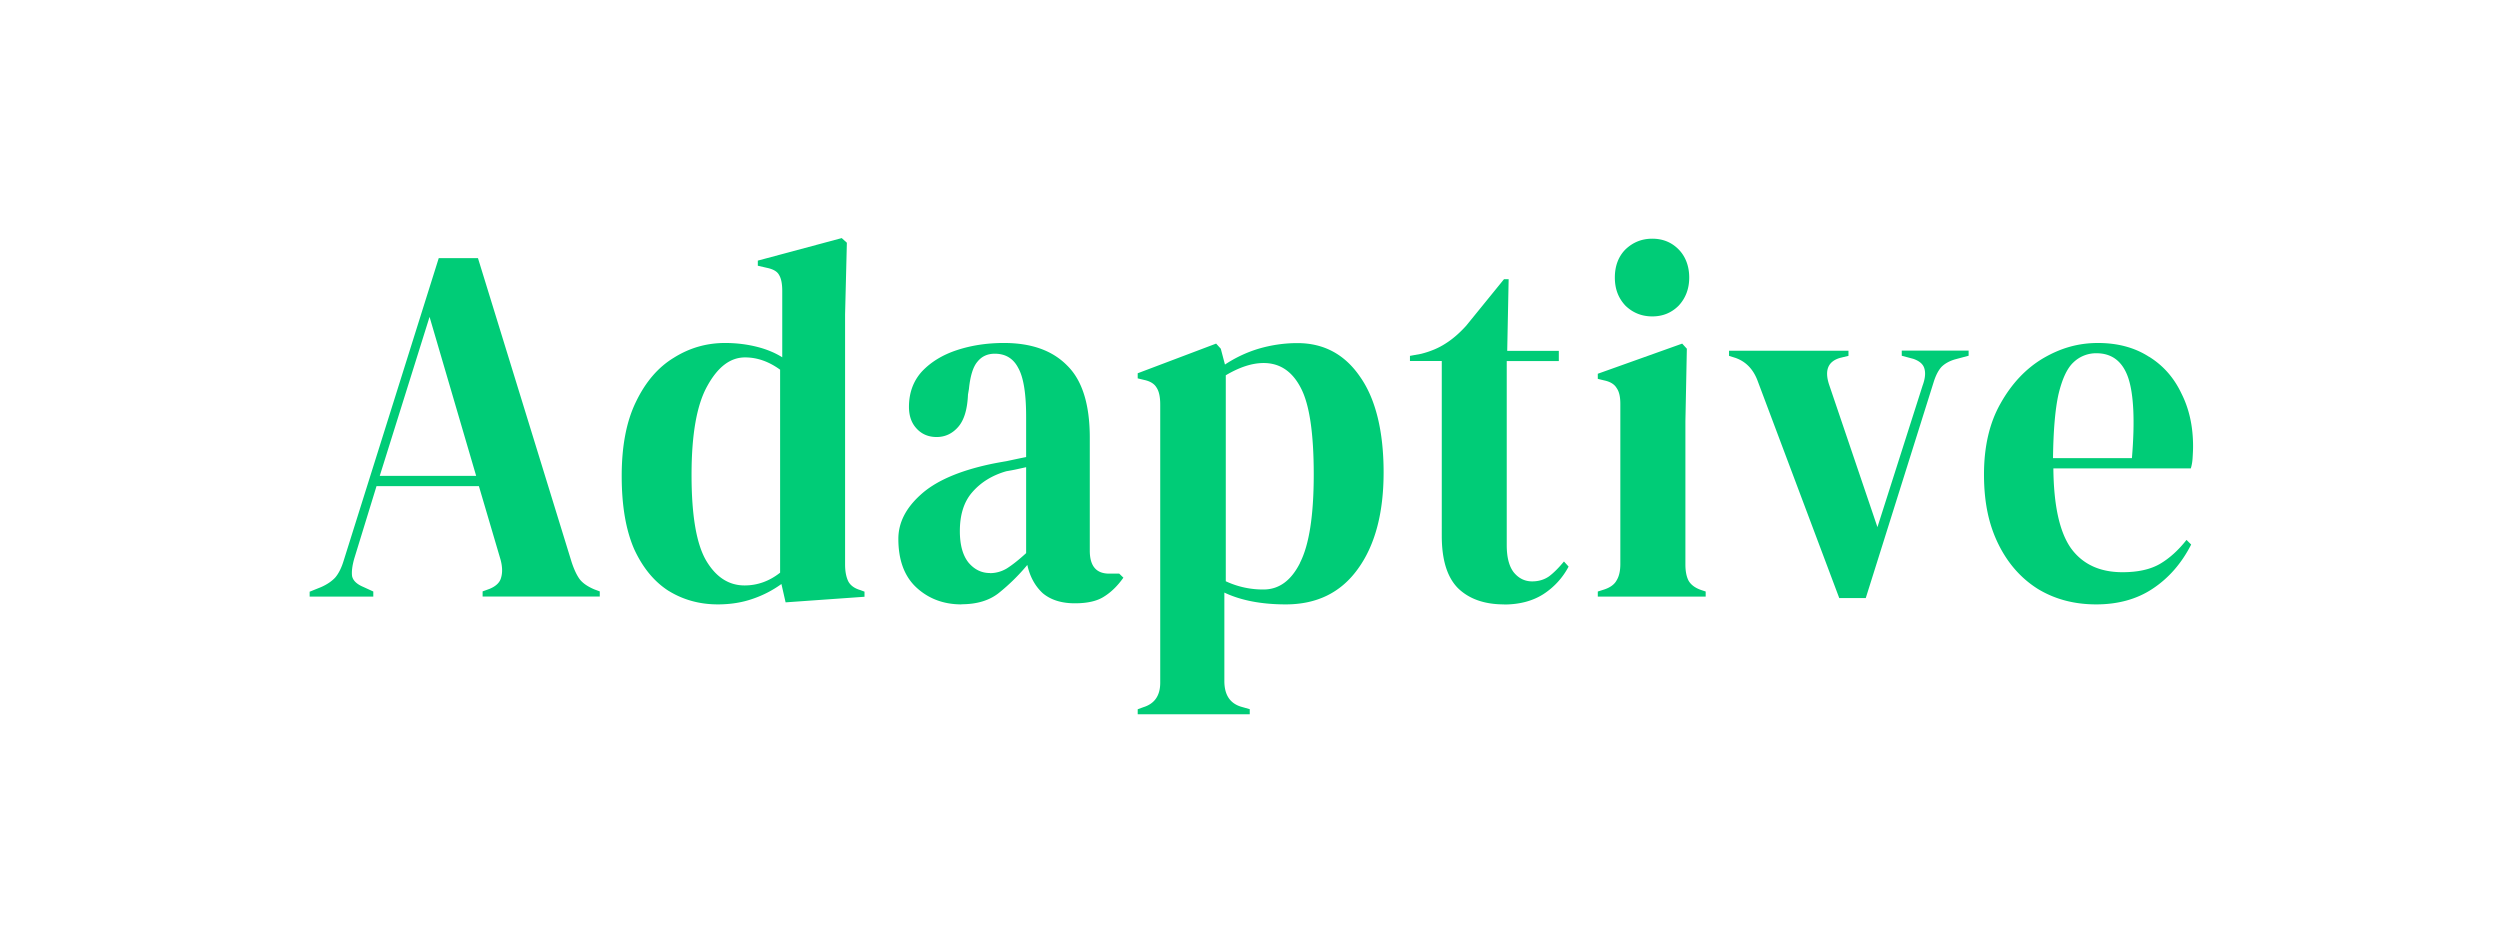 <svg xmlns="http://www.w3.org/2000/svg" fill="none" viewBox="0 0 210 80"><path fill="#0C7" fill-rule="evenodd" d="M56.188 49.647c1.211.741 2.583 1.122 4.105 1.122 1.081 0 2.062-.16 2.944-.471a9.082 9.082 0 0 0 2.403-1.242l.35 1.542 6.628-.47v-.43l-.35-.131c-.49-.14-.831-.39-1.011-.731-.18-.37-.27-.841-.27-1.422V26.408l.15-6.018-.431-.39-7.049 1.892v.43l.741.171c.54.11.891.31 1.041.6.18.291.27.732.27 1.332v5.587c-.64-.4-1.381-.7-2.212-.9-.831-.2-1.692-.301-2.593-.301-1.552 0-2.984.41-4.306 1.242-1.321.8-2.373 2.032-3.174 3.694-.8 1.632-1.201 3.705-1.201 6.228 0 2.523.35 4.536 1.041 6.138.721 1.572 1.692 2.753 2.904 3.524l.02.01Zm9.341-1.542c-.9.711-1.902 1.072-2.983 1.072-1.322 0-2.393-.691-3.214-2.063-.831-1.402-1.242-3.805-1.242-7.22 0-3.413.44-5.896 1.322-7.468.88-1.603 1.932-2.404 3.174-2.404 1.011 0 1.992.341 2.943 1.032v17.051ZM26.01 49.687v.43h5.347v-.43l-.851-.39c-.541-.23-.851-.531-.931-.901-.05-.371.01-.872.19-1.502l1.862-6.058h8.6l1.823 6.188c.15.57.17 1.071.04 1.502-.1.4-.43.72-.971.94l-.58.211v.43h9.841v-.43l-.46-.17c-.54-.23-.941-.5-1.202-.821-.26-.34-.49-.831-.7-1.462l-7.87-25.542h-3.294l-7.98 25.392c-.18.6-.41 1.071-.701 1.422-.28.31-.681.59-1.202.82l-.971.391.01-.02Zm13.988-9.712h-8.1l4.185-13.357 3.915 13.357ZM80.769 50.769c-1.502 0-2.764-.471-3.795-1.422-1.011-.941-1.512-2.303-1.512-4.085 0-1.342.62-2.574 1.862-3.695 1.242-1.142 3.194-2.002 5.847-2.573.411-.09.882-.17 1.392-.26.52-.11 1.061-.23 1.632-.341v-3.394c0-1.943-.22-3.304-.66-4.085-.411-.801-1.072-1.202-1.973-1.202-.62 0-1.111.23-1.472.691-.36.43-.59 1.192-.7 2.273l-.08.47c-.05 1.232-.321 2.133-.812 2.704-.49.57-1.101.86-1.822.86-.671 0-1.232-.23-1.662-.69-.44-.46-.661-1.071-.661-1.842 0-1.172.36-2.163 1.081-2.964.751-.801 1.733-1.402 2.944-1.802 1.212-.4 2.533-.601 3.955-.601 2.303 0 4.065.63 5.306 1.892 1.262 1.232 1.903 3.254 1.903 6.058v9.492c0 1.291.54 1.932 1.622 1.932h.851l.35.34c-.49.692-1.03 1.222-1.632 1.593-.57.37-1.381.56-2.443.56-1.141 0-2.042-.29-2.713-.86-.64-.601-1.071-1.392-1.282-2.364a16.657 16.657 0 0 1-2.403 2.363c-.8.631-1.842.941-3.134.941l.01.01Zm2.362-2.624c.521 0 .992-.13 1.432-.39.46-.29 1.011-.721 1.632-1.292v-7.219l-.77.17c-.261.06-.551.11-.892.17-1.191.34-2.142.932-2.863 1.763-.701.8-1.042 1.892-1.042 3.264 0 1.171.25 2.062.741 2.663.49.57 1.082.861 1.782.861l-.02.01ZM95.567 59.57V60h9.412v-.43l-.741-.21c-.931-.291-1.392-1.002-1.392-2.154v-7.429c1.392.661 3.114.992 5.157.992 2.613 0 4.625-.992 6.047-2.964 1.442-1.973 2.173-4.686 2.173-8.12 0-3.435-.661-6.168-1.973-8.03-1.291-1.893-3.053-2.834-5.266-2.834-1.112 0-2.193.16-3.254.47-1.032.311-1.973.762-2.834 1.332l-.35-1.331-.391-.43-6.588 2.492v.43l.54.13c.521.111.862.331 1.042.642.21.31.31.79.31 1.422v23.369c0 1.091-.48 1.772-1.431 2.062l-.461.17v-.01Zm13.637-12.286c-.751 1.492-1.772 2.233-3.064 2.233a7.355 7.355 0 0 1-3.174-.691V31.524c1.162-.69 2.223-1.03 3.174-1.03 1.372 0 2.413.7 3.134 2.102.721 1.372 1.081 3.795 1.081 7.259 0 3.464-.39 5.937-1.161 7.43h.01Z" clip-rule="evenodd"/><path fill="#0C7" d="M126.335 50.769c-1.652 0-2.943-.461-3.874-1.372-.902-.921-1.352-2.373-1.352-4.386V30.323h-2.673v-.43l.931-.17c.801-.201 1.482-.491 2.052-.862.591-.37 1.172-.871 1.742-1.502l3.174-3.905h.391l-.12 6.018h4.335v.86h-4.375v15.46c0 1.002.19 1.762.58 2.273.411.51.932.771 1.552.771.541 0 1.022-.14 1.432-.43.411-.31.821-.731 1.242-1.242l.39.43a6.185 6.185 0 0 1-2.132 2.323c-.902.571-2.003.861-3.295.861v-.01ZM136.538 25.677c.621.6 1.372.901 2.253.901s1.612-.3 2.213-.9c.59-.632.891-1.423.891-2.364 0-.941-.301-1.762-.891-2.363-.591-.6-1.332-.9-2.213-.9s-1.622.3-2.253.9c-.591.6-.891 1.392-.891 2.363 0 .971.3 1.732.891 2.363ZM134.215 49.687v.43h9.062v-.43l-.391-.13c-.49-.17-.841-.43-1.041-.771-.18-.34-.271-.801-.271-1.372V35.39l.121-6.097-.391-.43-7.089 2.532v.43l.541.13c.521.111.861.331 1.041.642.211.29.311.73.311 1.331v13.447c0 .57-.1 1.032-.311 1.372-.18.34-.53.6-1.041.77l-.541.171ZM154.501 50.248l-6.859-18.253c-.36-.971-.981-1.622-1.862-1.932l-.541-.17v-.431h10.033v.43l-.701.17c-1.012.29-1.322 1.032-.931 2.233l4.065 11.985 3.794-11.895c.211-.57.261-1.04.151-1.421-.101-.37-.411-.641-.932-.821l-.971-.26v-.431h5.617v.43l-1.121.3c-.491.14-.881.361-1.162.642-.26.29-.48.71-.66 1.291l-5.698 18.123h-2.242l.02.01Z"/><path fill="#0C7" fill-rule="evenodd" d="M180.523 29.973c-1.191-.771-2.623-1.162-4.295-1.162-1.672 0-3.144.43-4.616 1.292-1.442.86-2.633 2.122-3.564 3.784-.932 1.632-1.392 3.625-1.392 5.968s.4 4.205 1.201 5.837c.801 1.632 1.913 2.894 3.334 3.785 1.422.86 3.044 1.292 4.887 1.292 1.842 0 3.444-.441 4.766-1.332 1.341-.891 2.413-2.123 3.214-3.695l-.391-.39c-.701.89-1.452 1.562-2.243 2.022-.801.46-1.842.691-3.134.691-1.912 0-3.354-.67-4.335-2.022-.961-1.372-1.442-3.605-1.472-6.699h11.545c.08-.26.13-.54.15-.86.02-.341.04-.672.04-.992 0-1.662-.321-3.134-.971-4.426-.621-1.321-1.522-2.353-2.714-3.094h-.01Zm-6.358.47a2.735 2.735 0 0 1 1.933-.77c1.311 0 2.202.69 2.673 2.062.461 1.371.571 3.624.31 6.748h-6.628c.03-2.323.18-4.105.461-5.367.31-1.291.721-2.172 1.241-2.663l.01-.01Z" clip-rule="evenodd"/></svg>